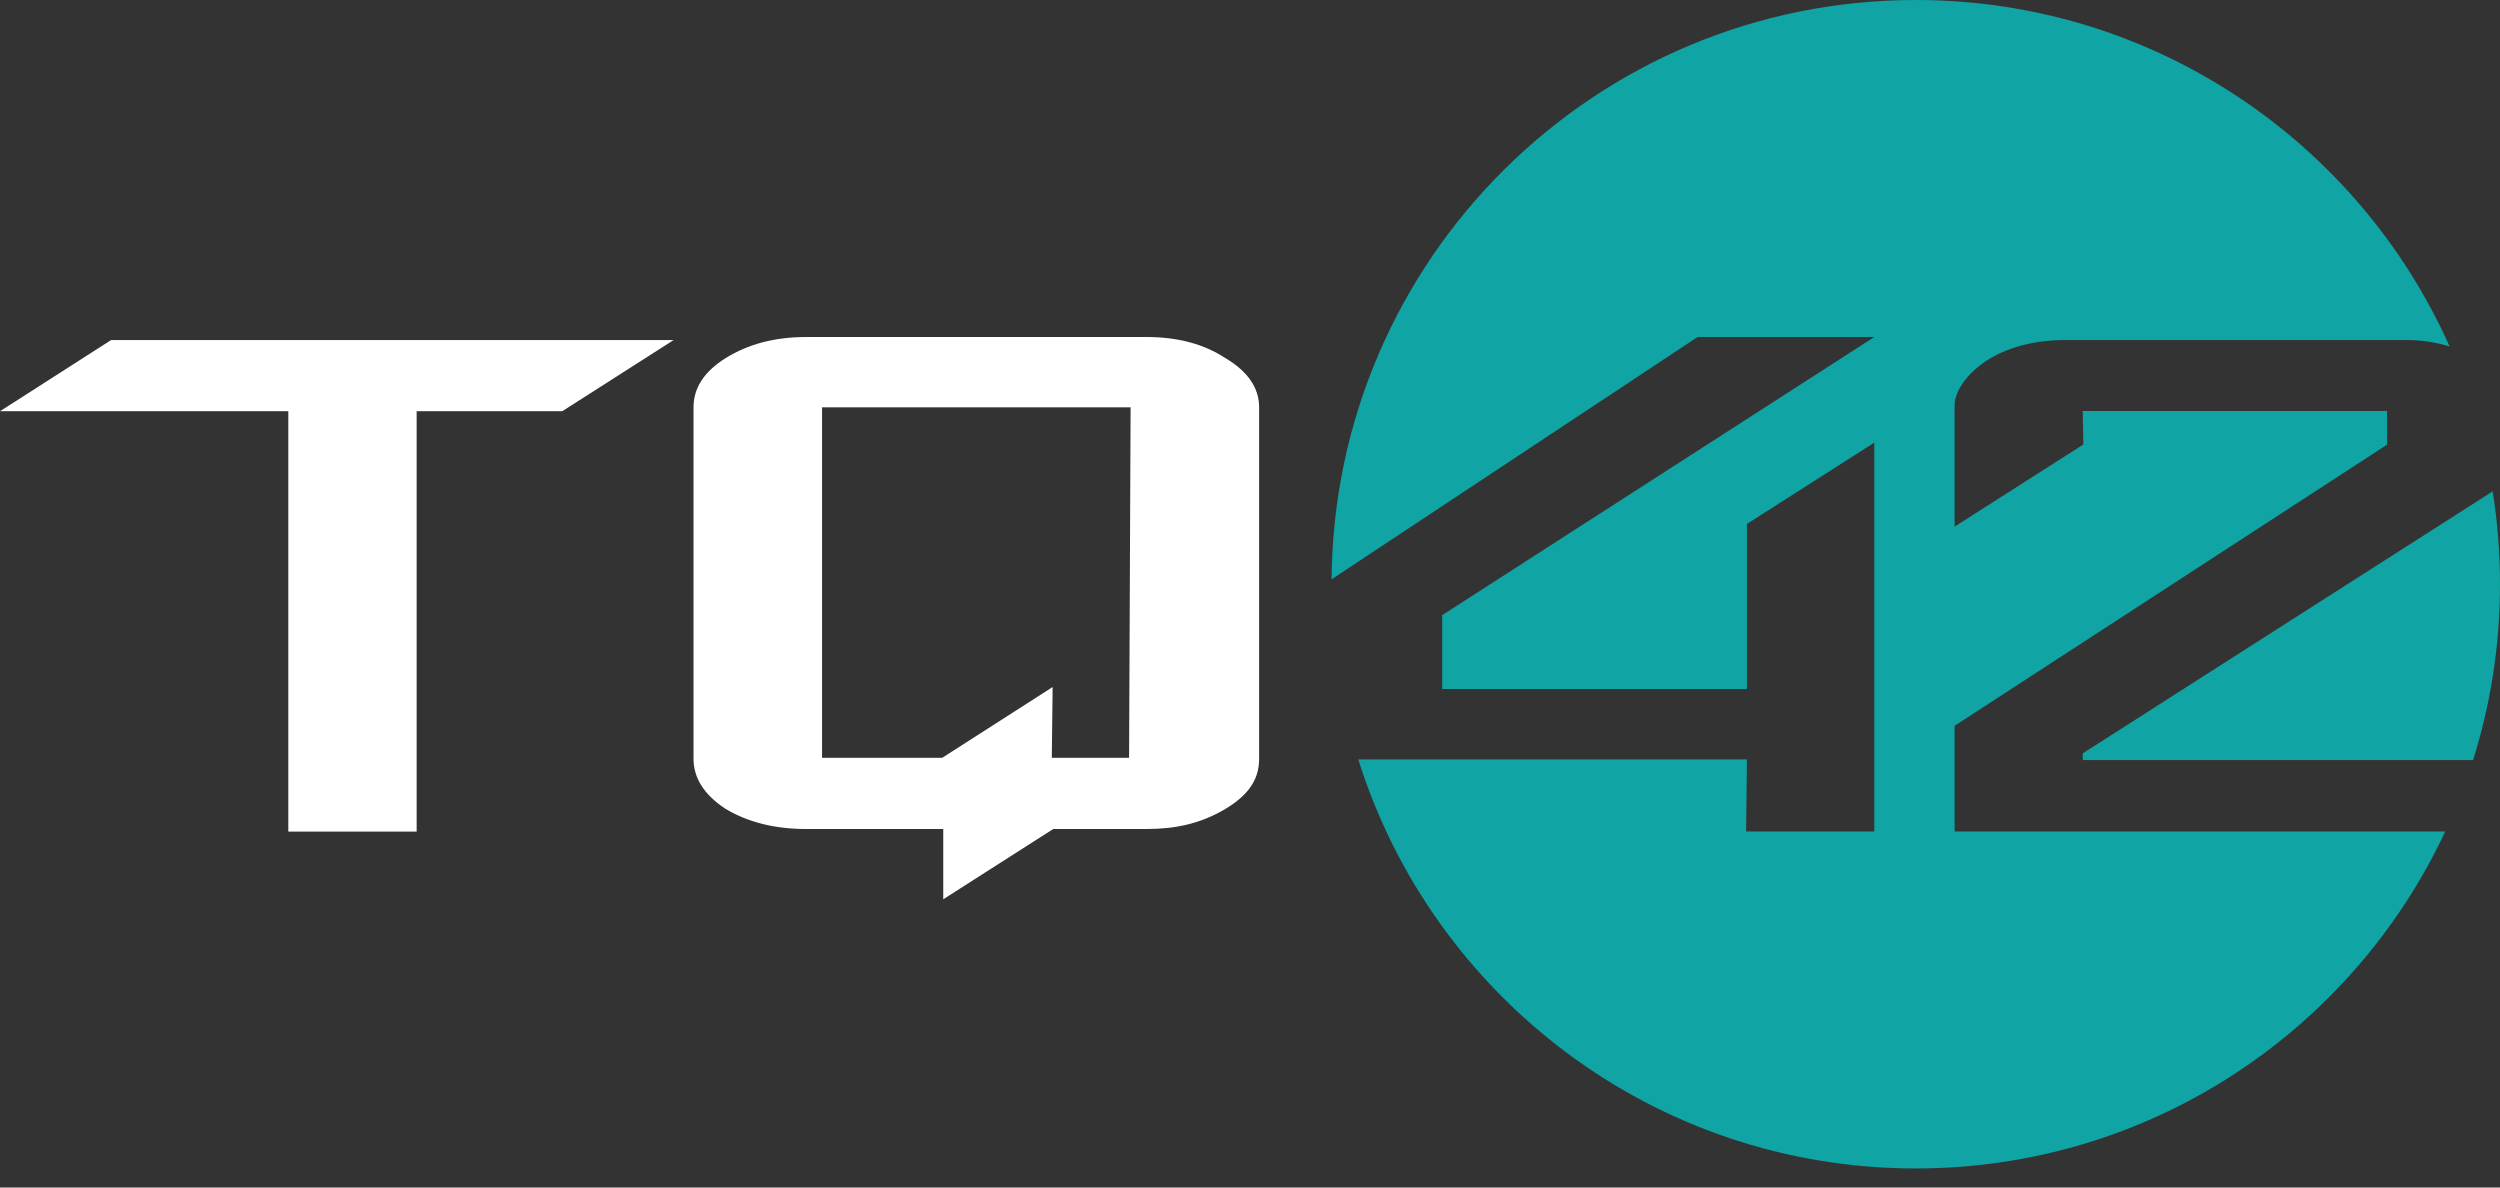 <svg width="120" height="57" viewBox="0 0 120 57" fill="none" xmlns="http://www.w3.org/2000/svg">
<rect x="0" y="0" width="120" height="57" fill="#333333" stroke="none"/>
<path d="M60.438 36.418C60.438 37.274 60.073 38.08 58.819 38.828C57.596 39.557 56.366 39.792 55.04 39.792H50.555L45.276 43.165L45.276 39.792L38.688 39.792C37.197 39.792 35.911 39.47 34.831 38.828C33.803 38.153 33.289 37.35 33.289 36.418V19.551C33.289 18.619 33.803 17.832 34.831 17.189C35.911 16.515 37.197 16.177 38.688 16.177L55.04 16.177C56.531 16.177 57.791 16.515 58.819 17.189C59.898 17.832 60.438 18.619 60.438 19.551V36.418ZM54.196 36.373L54.269 19.551L39.459 19.551L39.459 36.373L45.229 36.373L50.526 32.978L50.486 36.373H54.196Z" fill="white"/>
<path d="M26.987 19.739H19.999V39.916H13.839V19.739H0L5.333 16.322H32.334L26.987 19.739Z" fill="white"/>
<path fill-rule="evenodd" clip-rule="evenodd" d="M117.373 39.909C112.904 49.465 103.204 56.086 91.957 56.086C79.399 56.086 68.769 47.831 65.197 36.451H83.853L83.813 39.909H89.966V21.247L83.853 25.148V33.073H69.225V29.526L89.966 16.177H81.484L63.915 27.808C64.041 12.428 76.548 0 91.957 0C103.379 0 113.207 6.829 117.579 16.627C116.899 16.425 116.2 16.322 115.578 16.322H99.14C95.472 16.322 93.821 18.39 93.821 19.449V25.278L100.001 21.335L99.971 19.728H114.579V21.344L93.821 34.839V39.909H117.373ZM118.707 36.483H99.971V36.161L119.549 23.649C119.583 23.627 119.615 23.605 119.647 23.583C119.879 25.035 120 26.525 120 28.043C120 30.984 119.547 33.82 118.707 36.483Z" fill="#10A4A4"/>
</svg>
